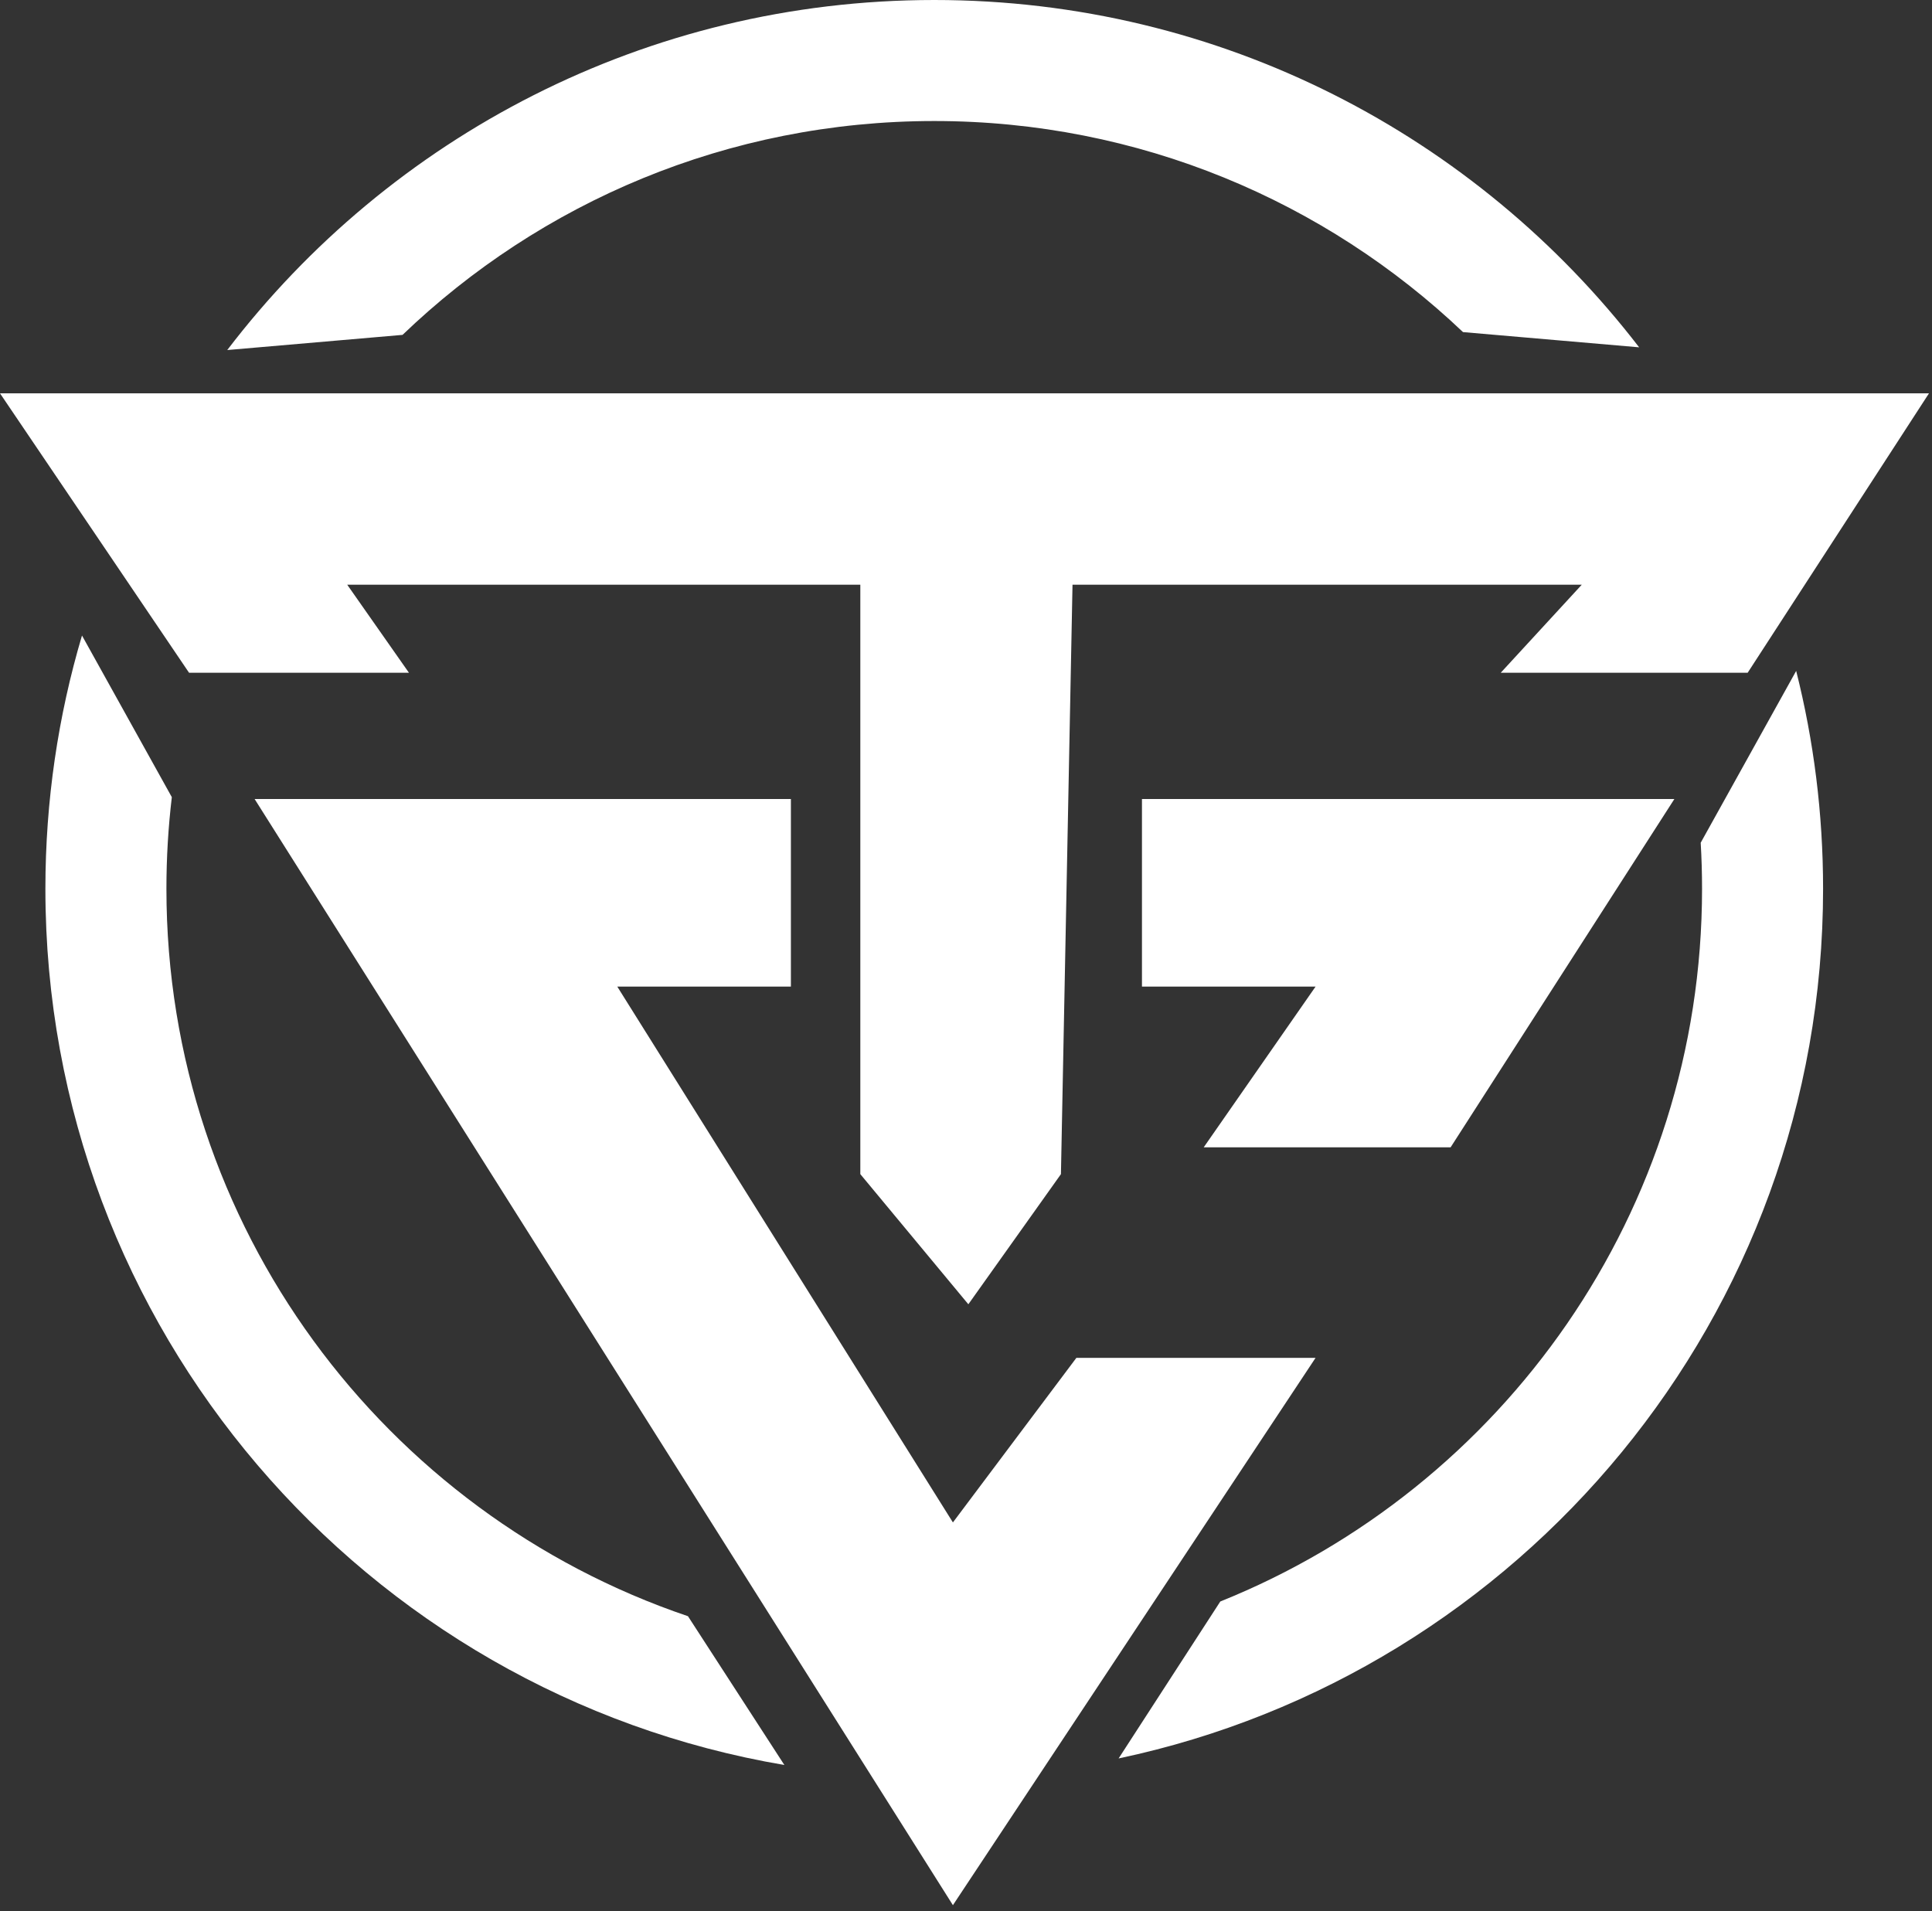 <svg width="93" height="92" viewBox="0 0 93 92" fill="none" xmlns="http://www.w3.org/2000/svg">
<rect x="0" y="0" width="93" height="92" fill="#333333" stroke="none"/>
<g id="Logo">
<path d="M58.741 77.096L53.846 84.651C73.217 80.564 87.757 63.373 87.757 42.786C87.757 39.167 87.308 35.653 86.462 32.297L81.866 40.569C81.909 41.302 81.931 42.042 81.931 42.786C81.931 58.332 72.334 71.635 58.741 77.096Z" fill="white"/>
<path d="M37.757 84.967L33.116 77.804C18.519 72.864 8.011 59.052 8.011 42.786C8.011 41.294 8.099 39.822 8.271 38.376L3.947 30.594C2.8 34.458 2.185 38.55 2.185 42.786C2.185 63.958 17.562 81.538 37.757 84.967Z" fill="white"/>
<path d="M70.424 15.987L78.903 16.72C71.081 6.552 58.791 0 44.971 0C31.092 0 18.756 6.609 10.939 16.851L19.377 16.121C26.019 9.745 35.037 5.826 44.971 5.826C54.835 5.826 63.796 9.69 70.424 15.987Z" fill="white"/>
<path d="M45.87 91.715L12.257 38.466H38.071V47.495H29.714L45.87 73.29L51.813 65.367H63.327L45.87 91.715Z" fill="white"/>
<path d="M69.827 55.233H57.942L63.327 47.495H54.97V38.466H80.598L69.827 55.233Z" fill="white"/>
<path d="M9.1 32.386L0 18.935H92.855L84.127 32.386H72.241L76.141 28.148H51.627L51.07 56.523L46.613 62.788L41.413 56.523V28.148H16.714L19.685 32.386H9.1Z" fill="white"/>
</g>
</svg>
